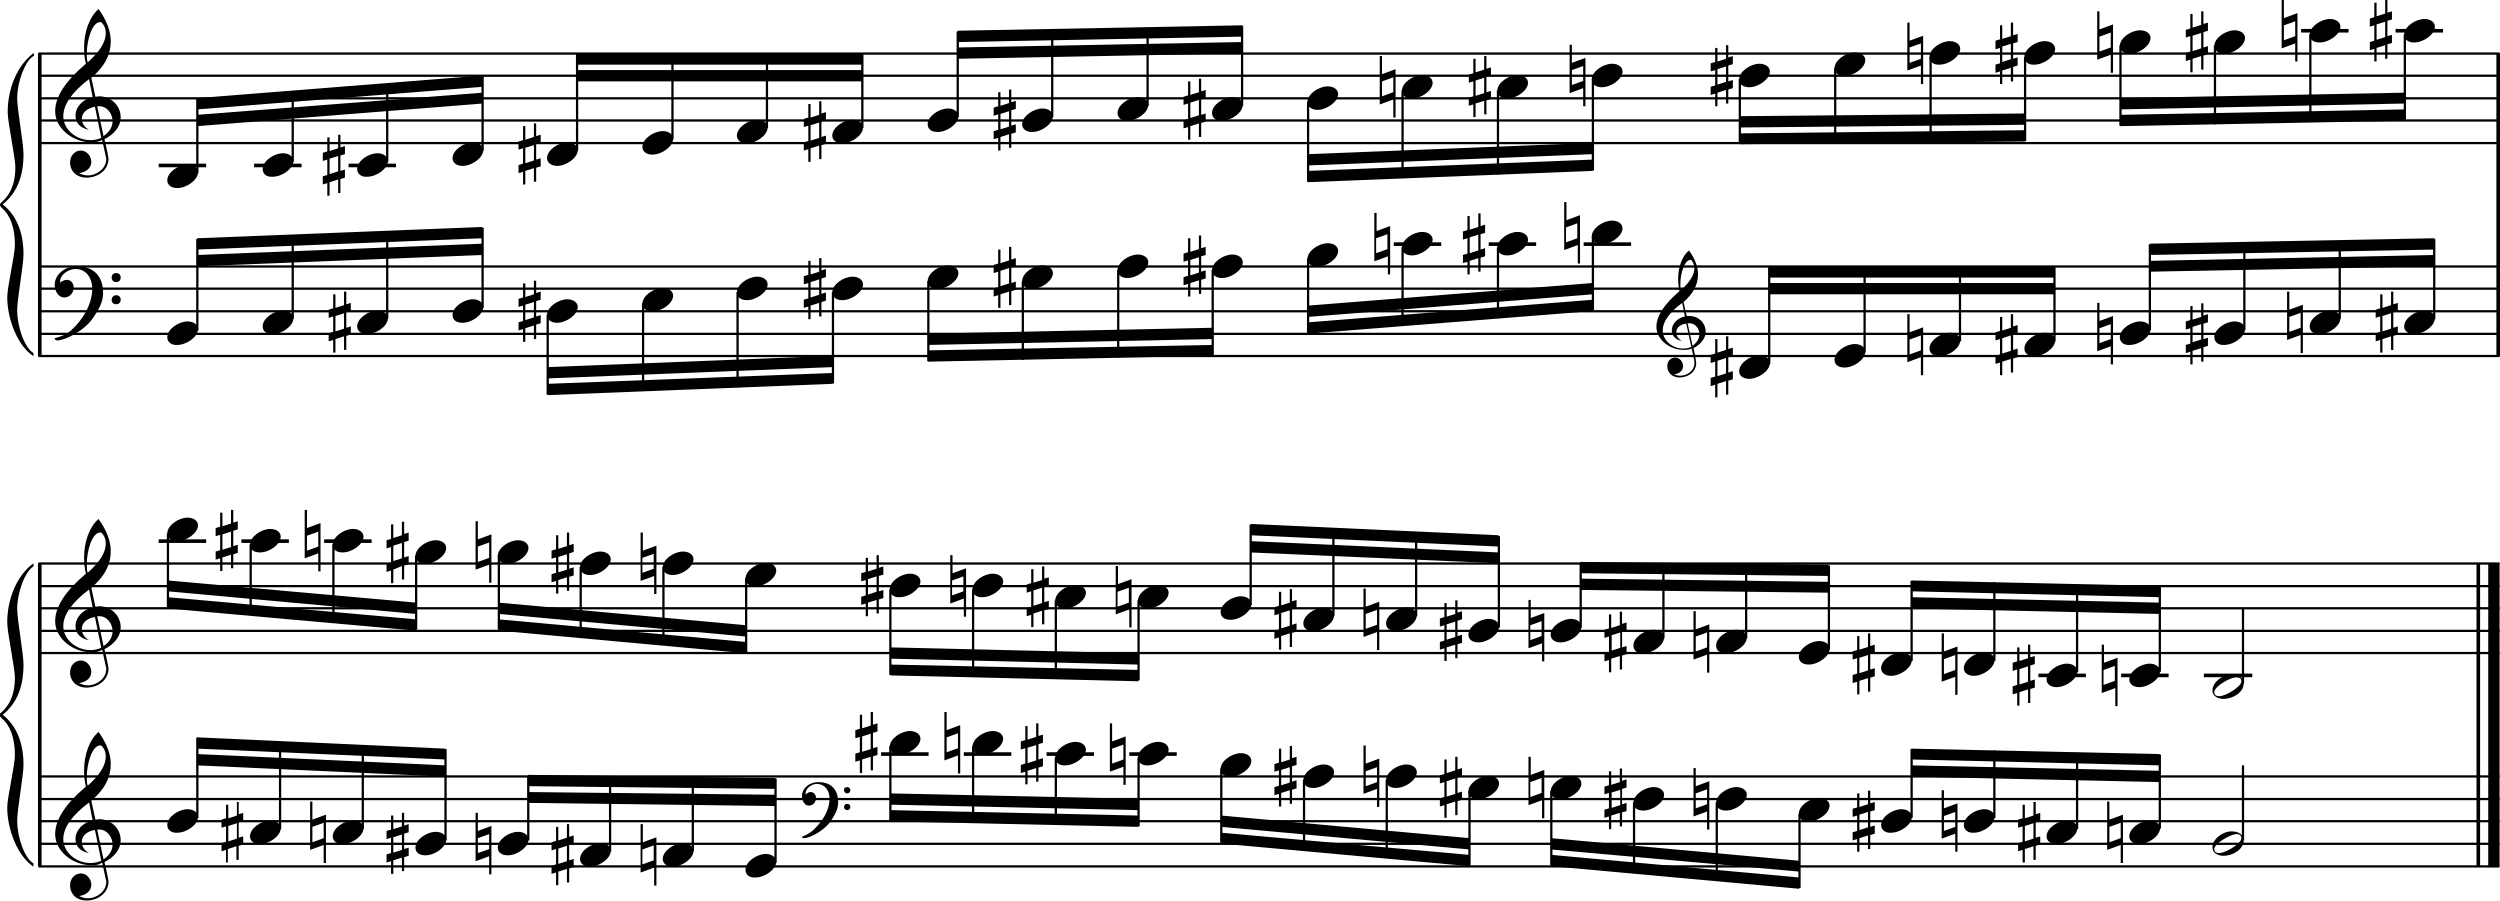 <?xml version="1.0" encoding="utf-8"?>

<!--
	ScaleBook
	Copyright (c) Leland Jansen 2015. All rights reserved.
-->

<!DOCTYPE svg PUBLIC "-//W3C//DTD SVG 1.1//EN" "http://www.w3.org/Graphics/SVG/1.1/DTD/svg11.dtd">
<svg version="1.1" id="Layer_1" xmlns="http://www.w3.org/2000/svg" xmlns:xlink="http://www.w3.org/1999/xlink" x="0px" y="0px"
	 viewBox="0 0 553 199.3" enable-background="new 0 0 553 199.3" xml:space="preserve">
<rect x="8.4" y="11.8" width="0.8" height="67"/>
<g>
	<path d="M7.4,12.4c-1.9,1.1-3.6,5.8-3.6,9.4c0,2.3,1.4,9.9,1.4,12.3c0,5-1.5,8.6-4.6,11.1c3,2.4,4.6,6.1,4.6,11.1
		c0,2.3-1.4,9.9-1.4,12.3c0,3.8,1.7,8.4,3.6,9.5v0.7c-3.5-2.3-5.8-8.2-5.8-13.1c0-2.1,1.7-9.4,1.7-11.5c0-3.8-1-6.6-2.9-8.2
		C0.1,45.7,0,45.5,0,45.3c0-0.2,0.1-0.4,0.5-0.7c1.9-1.7,2.9-4.2,2.9-7.6c0-2.1-1.7-10-1.7-12.2c0-5.2,2.1-10.4,5.8-13.1V12.4z"/>
</g>
<rect x="8.4" y="124.6" width="0.8" height="67"/>
<g>
	<path d="M7.4,125.3c-1.9,1.1-3.6,5.8-3.6,9.4c0,2.3,1.4,9.9,1.4,12.3c0,5-1.5,8.6-4.6,11.1c3,2.4,4.6,6.1,4.6,11.1
		c0,2.3-1.4,9.9-1.4,12.3c0,3.8,1.7,8.4,3.6,9.5v0.7c-3.5-2.3-5.8-8.2-5.8-13.1c0-2.1,1.7-9.4,1.7-11.5c0-3.8-1-6.6-2.9-8.2
		c-0.3-0.3-0.5-0.5-0.5-0.7c0-0.2,0.1-0.4,0.5-0.7c1.9-1.7,2.9-4.2,2.9-7.6c0-2.1-1.7-10-1.7-12.2c0-5.2,2.1-10.4,5.8-13.1V125.3z"
		/>
</g>
<rect x="552.2" y="11.8" width="0.8" height="67"/>
<rect x="547.8" y="124.6" width="0.8" height="67"/>
<rect x="550.4" y="124.6" width="2.5" height="67"/>
<rect x="8.5" y="31.4" width="544.4" height="0.5"/>
<rect x="8.5" y="26.4" width="544.4" height="0.5"/>
<rect x="8.5" y="21.5" width="544.4" height="0.5"/>
<rect x="8.5" y="16.5" width="544.4" height="0.5"/>
<rect x="8.5" y="11.6" width="544.4" height="0.5"/>
<g>
	<path d="M20.3,31.5c-4.2,0-8.1-3.1-8.1-6.9c0-3.2,2.3-6.7,6.8-10.5c-0.3-1.2-0.4-2.4-0.4-3.6c0-3.5,1.2-6.8,3.2-8.5
		c1.8,2.5,2.7,4.9,2.7,7.1c0,2.9-1.3,5.6-4.3,8.1l0.9,4.2c0.5,0,0.8-0.1,0.8-0.1c2.6,0,4.8,2,4.8,4.7c0,1.9-1.4,3.7-3.6,4.8
		c0-0.1,0.9,3.8,0.9,4.3c0,2.5-2.3,4.2-4.9,4.2c-2,0-3.6-1.3-3.6-3.4c0-1.4,1-2.6,2.4-2.6c1.3,0,2.3,1.3,2.3,2.5
		c0,1.4-1.2,2.3-2.7,2.5c0.6,0.3,1.2,0.5,1.9,0.5c2.1,0,4.1-1.6,4.1-3.6c0-0.2,0-0.4-0.1-0.6L22.6,31C21.9,31.3,21.2,31.5,20.3,31.5
		z M18.1,26.2c0,1,0.5,1.9,1.6,2.5c-1.8-0.3-3-1.4-3-3.1c0-2,1.7-3.7,3.8-4.1l-0.8-4C16,20.3,14,23.1,14,25.7c0,2.9,2.8,5.3,6,5.3
		c0.9,0,1.7-0.2,2.4-0.5L21,23.6C19.4,23.9,18.1,24.9,18.1,26.2z M22.1,4.9c-1.6,0-2.9,3.7-2.9,7c0,0.7,0,1.3,0.2,1.9
		c2.7-2.4,4-4.5,4-6.5c0-0.9-0.3-1.7-1-2.4C22.4,4.9,22.3,4.9,22.1,4.9z M24.9,26.8c0-1.6-1.2-3.3-2.9-3.3c-0.1,0-0.2,0-0.5,0
		l1.4,6.6C24.2,29.2,24.9,28.1,24.9,26.8z"/>
</g>
<polygon fill-rule="evenodd" clip-rule="evenodd" points="43.6,27.9 106.7,22.9 106.7,20.5 43.6,25.4 "/>
<polygon fill-rule="evenodd" clip-rule="evenodd" points="43.6,24.2 106.7,19.2 106.7,16.7 43.6,21.7 "/>
<rect x="127.7" y="15.5" fill-rule="evenodd" clip-rule="evenodd" width="63.1" height="2.5"/>
<rect x="127.7" y="11.8" fill-rule="evenodd" clip-rule="evenodd" width="63.1" height="2.5"/>
<polygon fill-rule="evenodd" clip-rule="evenodd" points="211.8,13 274.8,11.8 274.8,9.3 211.8,10.5 "/>
<polygon fill-rule="evenodd" clip-rule="evenodd" points="211.8,9.3 274.8,8.1 274.8,5.6 211.8,6.8 "/>
<polygon fill-rule="evenodd" clip-rule="evenodd" points="289.3,36.6 352.3,34.1 352.3,31.6 289.3,34.1 "/>
<polygon fill-rule="evenodd" clip-rule="evenodd" points="289.3,40.3 352.3,37.8 352.3,35.3 289.3,37.8 "/>
<polygon fill-rule="evenodd" clip-rule="evenodd" points="384.8,28.2 447.9,27.6 447.9,25.1 384.8,25.7 "/>
<polygon fill-rule="evenodd" clip-rule="evenodd" points="384.8,31.9 447.9,31.3 447.9,28.8 384.8,29.5 "/>
<polygon fill-rule="evenodd" clip-rule="evenodd" points="469,24.2 531.9,22.9 531.9,20.5 469,21.7 "/>
<polygon fill-rule="evenodd" clip-rule="evenodd" points="469,27.9 531.9,26.7 531.9,24.2 469,25.4 "/>
<rect x="8.5" y="78.5" width="544.4" height="0.5"/>
<rect x="8.5" y="73.6" width="544.4" height="0.5"/>
<rect x="8.5" y="68.6" width="544.4" height="0.5"/>
<rect x="8.5" y="63.6" width="544.4" height="0.5"/>
<rect x="8.5" y="58.7" width="544.4" height="0.5"/>
<g>
	<path d="M15.7,73.1c2.9-2.6,4.7-6.1,4.7-9.2c0-2.5-1.4-4.4-3.7-4.4c-1.6,0-3.4,1.3-3.4,2.7c0,0.2,0,0.3,0.1,0.3
		c-0.1,0,0.6-0.6,1.4-0.6c0.9,0,1.5,0.8,1.5,1.7c0,1.2-0.9,2.2-2.1,2.2c-1.2,0-2.1-1.3-2.1-2.8c0-2.3,2.3-4.1,4.8-4.1
		c4.7,0,5.9,3.2,5.9,5.8c0,1.6-0.4,2.9-2,5.3c-1.9,3.1-6.4,5.3-8.1,5.3c-0.4,0-0.6-0.2-0.6-0.5C13.8,74.4,14.9,73.8,15.7,73.1z
		 M25.7,60.4c0.6,0,1,0.4,1,1c0,0.6-0.4,1-1,1s-1-0.4-1-1C24.7,60.8,25.1,60.4,25.7,60.4z M25.7,65.3c0.6,0,1,0.4,1,1
		c0,0.6-0.4,1-1,1s-1-0.4-1-1C24.7,65.8,25.1,65.3,25.7,65.3z"/>
</g>
<polygon fill-rule="evenodd" clip-rule="evenodd" points="43.6,58.9 106.7,56.4 106.7,53.9 43.6,56.4 "/>
<polygon fill-rule="evenodd" clip-rule="evenodd" points="43.6,55.2 106.7,52.7 106.7,50.2 43.6,52.7 "/>
<polygon fill-rule="evenodd" clip-rule="evenodd" points="121.2,83.7 184.2,81.2 184.2,78.7 121.2,81.2 "/>
<polygon fill-rule="evenodd" clip-rule="evenodd" points="121.2,87.4 184.2,84.9 184.2,82.5 121.2,84.9 "/>
<polygon fill-rule="evenodd" clip-rule="evenodd" points="205.3,76.3 268.3,75 268.3,72.5 205.3,73.8 "/>
<polygon fill-rule="evenodd" clip-rule="evenodd" points="205.3,80 268.3,78.7 268.3,76.3 205.3,77.5 "/>
<g>
	<path d="M372.5,77.4c-3.2,0-6.1-2.3-6.1-5.1c0-2.4,1.7-5,5.1-7.9c-0.2-0.9-0.3-1.8-0.3-2.7c0-2.6,0.9-5.1,2.4-6.3
		c1.4,1.9,2,3.7,2,5.3c0,2.2-1,4.2-3.2,6.1l0.7,3.1c0.4,0,0.6,0,0.6,0c2,0,3.6,1.5,3.6,3.5c0,1.4-1.1,2.8-2.7,3.6
		c0-0.1,0.6,2.8,0.6,3.3c0,1.9-1.7,3.2-3.7,3.2c-1.5,0-2.7-1-2.7-2.5c0-1.1,0.7-1.9,1.8-1.9c1,0,1.7,1,1.7,1.9c0,1-0.9,1.7-2,1.8
		c0.4,0.2,0.9,0.3,1.4,0.3c1.6,0,3.1-1.2,3.1-2.7c0-0.1,0-0.3,0-0.5l-0.6-2.8C373.7,77.3,373.2,77.4,372.5,77.4z M370.8,73.5
		c0,0.8,0.4,1.4,1.2,1.9c-1.3-0.2-2.2-1.1-2.2-2.3c0-1.5,1.3-2.8,2.9-3.1l-0.6-3c-2.8,2.1-4.3,4.1-4.3,6.1c0,2.2,2.1,4,4.5,4
		c0.7,0,1.3-0.1,1.8-0.4l-1.1-5.1C371.8,71.7,370.8,72.4,370.8,73.5z M373.9,57.5c-1.2,0-2.2,2.8-2.2,5.3c0,0.5,0,1,0.1,1.4
		c2-1.8,3-3.4,3-4.9c0-0.7-0.3-1.3-0.7-1.8C374.1,57.5,374,57.5,373.9,57.5z M375.9,73.9c0-1.2-0.9-2.4-2.2-2.4c0,0-0.2,0-0.4,0
		l1.1,5C375.4,75.7,375.9,74.9,375.9,73.9z"/>
</g>
<polygon fill-rule="evenodd" clip-rule="evenodd" points="289.3,70.1 352.3,65.1 352.3,62.6 289.3,67.6 "/>
<polygon fill-rule="evenodd" clip-rule="evenodd" points="289.3,73.8 352.3,68.8 352.3,66.3 289.3,71.3 "/>
<rect x="391.3" y="62.6" fill-rule="evenodd" clip-rule="evenodd" width="63.1" height="2.5"/>
<rect x="391.3" y="58.9" fill-rule="evenodd" clip-rule="evenodd" width="63.1" height="2.5"/>
<polygon fill-rule="evenodd" clip-rule="evenodd" points="475.5,60.1 538.5,58.9 538.5,56.4 475.5,57.7 "/>
<polygon fill-rule="evenodd" clip-rule="evenodd" points="475.5,56.4 538.5,55.2 538.5,52.7 475.5,53.9 "/>
<rect x="8.5" y="144.2" width="544.4" height="0.5"/>
<rect x="8.5" y="139.3" width="544.4" height="0.5"/>
<rect x="8.5" y="134.3" width="544.4" height="0.5"/>
<rect x="8.5" y="129.4" width="544.4" height="0.5"/>
<rect x="8.5" y="124.4" width="544.4" height="0.5"/>
<g>
	<path d="M20.3,144.3c-4.2,0-8.1-3.1-8.1-6.9c0-3.2,2.3-6.7,6.8-10.5c-0.3-1.2-0.4-2.4-0.4-3.6c0-3.5,1.2-6.8,3.2-8.5
		c1.8,2.5,2.7,4.9,2.7,7.1c0,2.9-1.3,5.6-4.3,8.1l0.9,4.2c0.5,0,0.8-0.1,0.8-0.1c2.6,0,4.8,2,4.8,4.7c0,1.9-1.4,3.7-3.6,4.8
		c0-0.1,0.9,3.8,0.9,4.3c0,2.5-2.3,4.2-4.9,4.2c-2,0-3.6-1.3-3.6-3.4c0-1.4,1-2.6,2.4-2.6c1.3,0,2.3,1.3,2.3,2.5
		c0,1.4-1.2,2.3-2.7,2.5c0.6,0.3,1.2,0.5,1.9,0.5c2.1,0,4.1-1.6,4.1-3.6c0-0.2,0-0.4-0.1-0.6l-0.8-3.7
		C21.9,144.2,21.2,144.3,20.3,144.3z M18.1,139.1c0,1,0.5,1.9,1.6,2.5c-1.8-0.3-3-1.4-3-3.1c0-2,1.7-3.7,3.8-4.1l-0.8-4
		c-3.7,2.8-5.7,5.5-5.7,8.1c0,2.9,2.8,5.3,6,5.3c0.9,0,1.7-0.2,2.4-0.5l-1.4-6.8C19.4,136.7,18.1,137.7,18.1,139.1z M22.1,117.8
		c-1.6,0-2.9,3.7-2.9,7c0,0.7,0,1.3,0.2,1.9c2.7-2.4,4-4.5,4-6.5c0-0.9-0.3-1.7-1-2.4C22.4,117.8,22.3,117.8,22.1,117.8z
		 M24.9,139.6c0-1.6-1.2-3.3-2.9-3.3c-0.1,0-0.2,0-0.5,0l1.4,6.6C24.2,142.1,24.9,140.9,24.9,139.6z"/>
</g>
<polygon fill-rule="evenodd" clip-rule="evenodd" points="37.1,130.8 92,135.8 92,133.3 37.1,128.4 "/>
<polygon fill-rule="evenodd" clip-rule="evenodd" points="37.1,134.6 92,139.5 92,137 37.1,132.1 "/>
<polygon fill-rule="evenodd" clip-rule="evenodd" points="110.3,135.8 165,140.8 165,138.3 110.3,133.3 "/>
<polygon fill-rule="evenodd" clip-rule="evenodd" points="110.3,139.5 165,144.5 165,142 110.3,137 "/>
<polygon fill-rule="evenodd" clip-rule="evenodd" points="197,145.7 251.8,147 251.8,144.5 197,143.2 "/>
<polygon fill-rule="evenodd" clip-rule="evenodd" points="197,149.4 251.8,150.7 251.8,148.2 197,147 "/>
<polygon fill-rule="evenodd" clip-rule="evenodd" points="276.6,122.2 331.5,124.6 331.5,122.2 276.6,119.7 "/>
<polygon fill-rule="evenodd" clip-rule="evenodd" points="276.6,118.4 331.5,120.9 331.5,118.4 276.6,115.9 "/>
<polygon fill-rule="evenodd" clip-rule="evenodd" points="349.6,130.5 404.5,131.1 404.5,128.7 349.6,128 "/>
<polygon fill-rule="evenodd" clip-rule="evenodd" points="349.6,126.8 404.5,127.4 404.5,124.9 349.6,124.3 "/>
<polygon fill-rule="evenodd" clip-rule="evenodd" points="422.8,134.6 477.7,135.8 477.7,133.3 422.8,132.1 "/>
<polygon fill-rule="evenodd" clip-rule="evenodd" points="422.8,130.8 477.7,132.1 477.7,129.6 422.8,128.4 "/>
<rect x="8.5" y="191.4" width="544.4" height="0.5"/>
<rect x="8.5" y="186.4" width="544.4" height="0.5"/>
<rect x="8.5" y="181.4" width="544.4" height="0.5"/>
<rect x="8.5" y="176.5" width="544.4" height="0.5"/>
<rect x="8.5" y="171.5" width="544.4" height="0.5"/>
<g>
	<path d="M20.3,191.4c-4.2,0-8.1-3.1-8.1-6.9c0-3.2,2.3-6.7,6.8-10.5c-0.3-1.2-0.4-2.4-0.4-3.6c0-3.5,1.2-6.8,3.2-8.5
		c1.8,2.5,2.7,4.9,2.7,7.1c0,2.9-1.3,5.6-4.3,8.1l0.9,4.2c0.5,0,0.8-0.1,0.8-0.1c2.6,0,4.8,2,4.8,4.7c0,1.9-1.4,3.7-3.6,4.8
		c0-0.1,0.9,3.8,0.9,4.3c0,2.5-2.3,4.2-4.9,4.2c-2,0-3.6-1.3-3.6-3.4c0-1.4,1-2.6,2.4-2.6c1.3,0,2.3,1.3,2.3,2.5
		c0,1.4-1.2,2.3-2.7,2.5c0.6,0.3,1.2,0.5,1.9,0.5c2.1,0,4.1-1.6,4.1-3.6c0-0.2,0-0.4-0.1-0.6l-0.8-3.7
		C21.9,191.3,21.2,191.4,20.3,191.4z M18.1,186.2c0,1,0.5,1.9,1.6,2.5c-1.8-0.3-3-1.4-3-3.1c0-2,1.7-3.7,3.8-4.1l-0.8-4
		c-3.7,2.8-5.7,5.5-5.7,8.1c0,2.9,2.8,5.3,6,5.3c0.9,0,1.7-0.2,2.4-0.5l-1.4-6.8C19.4,183.8,18.1,184.8,18.1,186.2z M22.1,164.9
		c-1.6,0-2.9,3.7-2.9,7c0,0.7,0,1.3,0.2,1.9c2.7-2.4,4-4.5,4-6.5c0-0.9-0.3-1.7-1-2.4C22.4,164.9,22.3,164.9,22.1,164.9z
		 M24.9,186.8c0-1.6-1.2-3.3-2.9-3.3c-0.1,0-0.2,0-0.5,0l1.4,6.6C24.2,189.2,24.9,188.1,24.9,186.8z"/>
</g>
<polygon fill-rule="evenodd" clip-rule="evenodd" points="43.6,169.3 98.5,171.8 98.5,169.3 43.6,166.8 "/>
<polygon fill-rule="evenodd" clip-rule="evenodd" points="43.6,165.6 98.5,168 98.5,165.6 43.6,163.1 "/>
<g>
	<path d="M179.9,183.6c2.2-2,3.6-4.6,3.6-6.9c0-1.9-1.1-3.3-2.8-3.3c-1.2,0-2.5,1-2.5,2.1c0,0.2,0,0.2,0.1,0.2c0,0,0.4-0.5,1-0.5
		c0.7,0,1.2,0.6,1.2,1.3c0,0.9-0.6,1.7-1.6,1.7c-0.9,0-1.5-1-1.5-2.1c0-1.8,1.7-3.1,3.6-3.1c3.5,0,4.4,2.4,4.4,4.4
		c0,1.2-0.3,2.2-1.5,4c-1.4,2.3-4.8,4-6,4c-0.3,0-0.5-0.1-0.5-0.3C178.5,184.6,179.3,184.2,179.9,183.6z M187.4,174.1
		c0.4,0,0.7,0.3,0.7,0.7c0,0.4-0.3,0.7-0.7,0.7s-0.7-0.3-0.7-0.7C186.6,174.4,187,174.1,187.4,174.1z M187.4,177.8
		c0.4,0,0.7,0.3,0.7,0.7s-0.3,0.7-0.7,0.7s-0.7-0.3-0.7-0.7S187,177.8,187.4,177.8z"/>
</g>
<polygon fill-rule="evenodd" clip-rule="evenodd" points="116.8,177.6 171.5,178.3 171.5,175.8 116.8,175.2 "/>
<polygon fill-rule="evenodd" clip-rule="evenodd" points="116.8,173.9 171.5,174.5 171.5,172.1 116.8,171.4 "/>
<polygon fill-rule="evenodd" clip-rule="evenodd" points="197,178 251.8,179.2 251.8,176.7 197,175.5 "/>
<polygon fill-rule="evenodd" clip-rule="evenodd" points="197,181.7 251.8,182.9 251.8,180.4 197,179.2 "/>
<polygon fill-rule="evenodd" clip-rule="evenodd" points="270.1,182.9 325,187.9 325,185.4 270.1,180.4 "/>
<polygon fill-rule="evenodd" clip-rule="evenodd" points="270.1,186.6 325,191.6 325,189.1 270.1,184.2 "/>
<polygon fill-rule="evenodd" clip-rule="evenodd" points="343.1,187.9 398,192.8 398,190.4 343.1,185.4 "/>
<polygon fill-rule="evenodd" clip-rule="evenodd" points="343.1,191.6 398,196.6 398,194.1 343.1,189.1 "/>
<polygon fill-rule="evenodd" clip-rule="evenodd" points="422.8,171.8 477.7,173 477.7,170.5 422.8,169.3 "/>
<polygon fill-rule="evenodd" clip-rule="evenodd" points="422.8,168 477.7,169.3 477.7,166.8 422.8,165.6 "/>
<rect x="35.1" y="36.2" width="10.5" height="0.8"/>
<rect x="43.4" y="21.9" width="0.5" height="16.4"/>
<g>
	<path d="M37,39.9c0-1.8,2.5-3.5,4.5-3.5c1.3,0,2.3,0.7,2.3,1.7c0,1.7-2.5,3.5-4.6,3.5C38,41.6,37,41,37,39.9z"/>
</g>
<rect x="56.2" y="36.2" width="10.5" height="0.8"/>
<rect x="64.5" y="20.3" width="0.5" height="15.5"/>
<g>
	<path d="M58.1,37.4c0-1.8,2.5-3.5,4.5-3.5c1.3,0,2.3,0.7,2.3,1.7c0,1.7-2.5,3.5-4.6,3.5C59,39.2,58.1,38.5,58.1,37.4z"/>
</g>
<rect x="77.1" y="36.2" width="10.5" height="0.8"/>
<rect x="85.4" y="18.6" width="0.5" height="17.2"/>
<g>
	<path d="M79,37.4c0-1.8,2.5-3.5,4.5-3.5c1.3,0,2.3,0.7,2.3,1.7c0,1.7-2.5,3.5-4.6,3.5C80,39.2,79,38.5,79,37.4z"/>
</g>
<g>
	<path d="M75.3,29.8v2.8l1-0.3v1.8l-1,0.3v3.4l1-0.3v1.8l-1,0.3v3.1h-0.5v-3l-1.9,0.6v3h-0.5v-2.8l-1,0.3v-1.8l1-0.3v-3.4l-1,0.3
		v-1.8l1-0.3v-3.1h0.5v3l1.9-0.6v-3H75.3z M74.8,34.5l-1.9,0.6v3.4l1.9-0.6V34.5z"/>
</g>
<rect x="106.5" y="16.9" width="0.5" height="16.4"/>
<g>
	<path d="M100.1,35c0-1.8,2.5-3.5,4.5-3.5c1.3,0,2.3,0.7,2.3,1.7c0,1.7-2.5,3.5-4.6,3.5C101,36.7,100.1,36,100.1,35z"/>
</g>
<rect x="127.4" y="11.9" width="0.5" height="21.4"/>
<g>
	<path d="M121,35c0-1.8,2.5-3.5,4.5-3.5c1.3,0,2.3,0.7,2.3,1.7c0,1.7-2.5,3.5-4.6,3.5C122,36.7,121,36,121,35z"/>
</g>
<g>
	<path d="M118.6,27.3v2.8l1-0.3v1.8l-1,0.3v3.4l1-0.3v1.8l-1,0.3v3.1h-0.5v-3l-1.9,0.6v3h-0.5v-2.8l-1,0.3v-1.8l1-0.3v-3.4l-1,0.3
		v-1.8l1-0.3v-3.1h0.5v3l1.9-0.6v-3H118.6z M118.1,32.1l-1.9,0.6v3.4l1.9-0.6V32.1z"/>
</g>
<rect x="148.5" y="11.9" width="0.5" height="18.9"/>
<g>
	<path d="M142.1,32.5c0-1.8,2.5-3.5,4.5-3.5c1.3,0,2.3,0.7,2.3,1.7c0,1.7-2.5,3.5-4.6,3.5C143.1,34.2,142.1,33.6,142.1,32.5z"/>
</g>
<rect x="169.4" y="11.9" width="0.5" height="16.4"/>
<g>
	<path d="M163,30c0-1.8,2.5-3.5,4.5-3.5c1.3,0,2.3,0.7,2.3,1.7c0,1.7-2.5,3.5-4.6,3.5C164,31.7,163,31.1,163,30z"/>
</g>
<rect x="190.5" y="11.9" width="0.5" height="16.4"/>
<g>
	<path d="M184.1,30c0-1.8,2.5-3.5,4.5-3.5c1.3,0,2.3,0.7,2.3,1.7c0,1.7-2.5,3.5-4.6,3.5C185.1,31.7,184.1,31.1,184.1,30z"/>
</g>
<g>
	<path d="M181.7,22.3v2.8l1-0.3v1.8l-1,0.3v3.4l1-0.3v1.8l-1,0.3v3.1h-0.5v-3l-1.9,0.6v3h-0.5v-2.8l-1,0.3v-1.8l1-0.3v-3.4l-1,0.3
		v-1.8l1-0.3V23h0.5v3l1.9-0.6v-3H181.7z M181.2,27.1l-1.9,0.6v3.4l1.9-0.6V27.1z"/>
</g>
<rect x="211.6" y="7" width="0.5" height="18.9"/>
<g>
	<path d="M205.2,27.5c0-1.8,2.5-3.5,4.5-3.5c1.3,0,2.3,0.7,2.3,1.7c0,1.7-2.5,3.5-4.6,3.5C206.1,29.2,205.2,28.6,205.2,27.5z"/>
</g>
<rect x="232.5" y="6.7" width="0.5" height="19.2"/>
<g>
	<path d="M226.1,27.5c0-1.8,2.5-3.5,4.5-3.5c1.3,0,2.3,0.7,2.3,1.7c0,1.7-2.5,3.5-4.6,3.5C227.1,29.2,226.1,28.6,226.1,27.5z"/>
</g>
<g>
	<path d="M223.7,19.8v2.8l1-0.3v1.8l-1,0.3v3.4l1-0.3v1.8l-1,0.3v3.1h-0.5v-3l-1.9,0.6v3h-0.5v-2.8l-1,0.3v-1.8l1-0.3v-3.4l-1,0.3
		v-1.8l1-0.3v-3.1h0.5v3l1.9-0.6v-3H223.7z M223.2,24.6l-1.9,0.6v3.4l1.9-0.6V24.6z"/>
</g>
<rect x="253.6" y="6.2" width="0.5" height="17.2"/>
<g>
	<path d="M247.2,25c0-1.8,2.5-3.5,4.5-3.5c1.3,0,2.3,0.7,2.3,1.7c0,1.7-2.5,3.5-4.6,3.5C248.2,26.8,247.2,26.1,247.2,25z"/>
</g>
<rect x="274.5" y="5.7" width="0.5" height="17.7"/>
<g>
	<path d="M268.1,25c0-1.8,2.5-3.5,4.5-3.5c1.3,0,2.3,0.7,2.3,1.7c0,1.7-2.5,3.5-4.6,3.5C269.1,26.8,268.1,26.1,268.1,25z"/>
</g>
<g>
	<path d="M265.7,17.4v2.8l1-0.3v1.8l-1,0.3v3.4l1-0.3v1.8l-1,0.3v3.1h-0.5v-3l-1.9,0.6v3h-0.5v-2.8l-1,0.3v-1.8l1-0.3v-3.4l-1,0.3
		v-1.8l1-0.3V18h0.5v3l1.9-0.6v-3H265.7z M265.2,22.1l-1.9,0.6v3.4l1.9-0.6V22.1z"/>
</g>
<rect x="289.1" y="22.5" width="0.5" height="17.7"/>
<g>
	<path d="M289.2,22.6c0-1.8,2.5-3.5,4.5-3.5c1.3,0,2.3,0.7,2.3,1.7c0,1.7-2.5,3.5-4.6,3.5C290.2,24.3,289.2,23.6,289.2,22.6z"/>
</g>
<rect x="310" y="20" width="0.5" height="19.4"/>
<g>
	<path d="M310.1,20.1c0-1.8,2.5-3.5,4.5-3.5c1.3,0,2.3,0.7,2.3,1.7c0,1.7-2.5,3.5-4.6,3.5C311.1,21.8,310.1,21.2,310.1,20.1z"/>
</g>
<g>
	<path d="M308.2,26v-4l-3,1.1V12.4h0.5v4l3-1.1V26H308.2z M305.7,21.3l2.5-0.9v-3.3l-2.5,0.9V21.3z"/>
</g>
<rect x="331.1" y="20" width="0.5" height="18.6"/>
<g>
	<path d="M331.2,20.1c0-1.8,2.5-3.5,4.5-3.5c1.3,0,2.3,0.7,2.3,1.7c0,1.7-2.5,3.5-4.6,3.5C332.2,21.8,331.2,21.2,331.2,20.1z"/>
</g>
<g>
	<path d="M328.8,12.4v2.8l1-0.3v1.8l-1,0.3v3.4l1-0.3v1.8l-1,0.3v3.1h-0.5v-3l-1.9,0.6v3h-0.5v-2.8l-1,0.3v-1.8l1-0.3V18l-1,0.3
		v-1.8l1-0.3V13h0.5v3l1.9-0.6v-3H328.8z M328.3,17.2l-1.9,0.6v3.4l1.9-0.6V17.2z"/>
</g>
<rect x="352.1" y="17.5" width="0.5" height="20.2"/>
<g>
	<path d="M352.1,17.6c0-1.8,2.5-3.5,4.5-3.5c1.3,0,2.3,0.7,2.3,1.7c0,1.7-2.5,3.5-4.6,3.5C353.1,19.3,352.1,18.7,352.1,17.6z"/>
</g>
<g>
	<path d="M350.2,23.5v-4l-3,1.1V9.9h0.5v4l3-1.1v10.7H350.2z M347.7,18.8l2.5-0.9v-3.3l-2.5,0.9V18.8z"/>
</g>
<rect x="384.6" y="17.5" width="0.5" height="14.3"/>
<g>
	<path d="M384.7,17.6c0-1.8,2.5-3.5,4.5-3.5c1.3,0,2.3,0.7,2.3,1.7c0,1.7-2.5,3.5-4.6,3.5C385.7,19.3,384.7,18.7,384.7,17.6z"/>
</g>
<g>
	<path d="M382.3,9.9v2.8l1-0.3v1.8l-1,0.3V18l1-0.3v1.8l-1,0.3v3.1h-0.5v-3l-1.9,0.6v3h-0.5v-2.8l-1,0.3v-1.8l1-0.3v-3.4l-1,0.3V14
		l1-0.3v-3.1h0.5v3l1.9-0.6v-3H382.3z M381.8,14.7l-1.9,0.6v3.4l1.9-0.6V14.7z"/>
</g>
<rect x="405.7" y="15" width="0.5" height="16.6"/>
<g>
	<path d="M405.8,15.1c0-1.8,2.5-3.5,4.5-3.5c1.3,0,2.3,0.7,2.3,1.7c0,1.7-2.5,3.5-4.6,3.5C406.7,16.8,405.8,16.2,405.8,15.1z"/>
</g>
<rect x="426.8" y="12.6" width="0.5" height="18.9"/>
<g>
	<path d="M426.8,12.6c0-1.8,2.5-3.5,4.5-3.5c1.3,0,2.3,0.7,2.3,1.7c0,1.7-2.5,3.5-4.6,3.5C427.8,14.4,426.8,13.7,426.8,12.6z"/>
</g>
<g>
	<path d="M424.9,18.5v-4l-3,1.1V5h0.5v4l3-1.1v10.7H424.9z M422.4,13.9l2.5-0.9V9.6l-2.5,0.9V13.9z"/>
</g>
<rect x="447.7" y="12.6" width="0.5" height="18.6"/>
<g>
	<path d="M447.8,12.6c0-1.8,2.5-3.5,4.5-3.5c1.3,0,2.3,0.7,2.3,1.7c0,1.7-2.5,3.5-4.6,3.5C448.7,14.4,447.8,13.7,447.8,12.6z"/>
</g>
<g>
	<path d="M445.3,5v2.8l1-0.3v1.8l-1,0.3V13l1-0.3v1.8l-1,0.3V18h-0.5v-3l-1.9,0.6v3h-0.5v-2.8l-1,0.3v-1.8l1-0.3v-3.4l-1,0.3V9
		l1-0.3V5.6h0.5v3l1.9-0.6V5H445.3z M444.8,9.7l-1.9,0.6v3.4l1.9-0.6V9.7z"/>
</g>
<rect x="468.8" y="10.1" width="0.5" height="17.7"/>
<g>
	<path d="M468.9,10.2c0-1.8,2.5-3.5,4.5-3.5c1.3,0,2.3,0.7,2.3,1.7c0,1.7-2.5,3.5-4.6,3.5C469.8,11.9,468.9,11.2,468.9,10.2z"/>
</g>
<g>
	<path d="M466.9,16.1v-4l-3,1.1V2.5h0.5v4l3-1.1v10.7H466.9z M464.4,11.4l2.5-0.9V7.2l-2.5,0.9V11.4z"/>
</g>
<rect x="489.7" y="10.1" width="0.5" height="17.4"/>
<g>
	<path d="M489.8,10.2c0-1.8,2.5-3.5,4.5-3.5c1.3,0,2.3,0.7,2.3,1.7c0,1.7-2.5,3.5-4.6,3.5C490.8,11.9,489.8,11.2,489.8,10.2z"/>
</g>
<g>
	<path d="M487.4,2.5v2.8l1-0.3v1.8l-1,0.3v3.4l1-0.3V12l-1,0.3v3.1h-0.5v-3l-1.9,0.6v3h-0.5v-2.8l-1,0.3v-1.8l1-0.3V8l-1,0.3V6.6
		l1-0.3V3.1h0.5v3l1.9-0.6v-3H487.4z M486.9,7.3L485,7.9v3.4l1.9-0.6V7.3z"/>
</g>
<rect x="509" y="6.4" width="10.5" height="0.8"/>
<rect x="510.8" y="7.6" width="0.5" height="19.4"/>
<g>
	<path d="M510.9,7.7c0-1.8,2.5-3.5,4.5-3.5c1.3,0,2.3,0.7,2.3,1.7c0,1.7-2.5,3.5-4.6,3.5C511.8,9.4,510.9,8.8,510.9,7.7z"/>
</g>
<g>
	<path d="M507.7,13.6v-4l-3,1.1V0h0.5v4l3-1.1v10.7H507.7z M505.2,8.9l2.5-0.9V4.7l-2.5,0.9V8.9z"/>
</g>
<rect x="529.9" y="6.4" width="10.5" height="0.8"/>
<rect x="531.7" y="7.6" width="0.5" height="18.9"/>
<g>
	<path d="M531.8,7.7c0-1.8,2.5-3.5,4.5-3.5c1.3,0,2.3,0.7,2.3,1.7c0,1.7-2.5,3.5-4.6,3.5C532.8,9.4,531.8,8.8,531.8,7.7z"/>
</g>
<g>
	<path d="M528.1,0v2.8l1-0.3v1.8l-1,0.3v3.4l1-0.3v1.8l-1,0.3V13h-0.5v-3l-1.9,0.6v3h-0.5v-2.8l-1,0.3V9.3l1-0.3V5.6l-1,0.3V4.1
		l1-0.3V0.6h0.5v3l1.9-0.6V0H528.1z M527.6,4.8l-1.9,0.6v3.4l1.9-0.6V4.8z"/>
</g>
<rect x="43.4" y="52.9" width="0.5" height="20.2"/>
<g>
	<path d="M37,74.6c0-1.8,2.5-3.5,4.5-3.5c1.3,0,2.3,0.7,2.3,1.7c0,1.7-2.5,3.5-4.6,3.5C38,76.4,37,75.7,37,74.6z"/>
</g>
<rect x="64.5" y="52.1" width="0.5" height="18.4"/>
<g>
	<path d="M58.1,72.2c0-1.8,2.5-3.5,4.5-3.5c1.3,0,2.3,0.7,2.3,1.7c0,1.7-2.5,3.5-4.6,3.5C59,73.9,58.1,73.3,58.1,72.2z"/>
</g>
<rect x="85.4" y="51.3" width="0.5" height="19.2"/>
<g>
	<path d="M79,72.2c0-1.8,2.5-3.5,4.5-3.5c1.3,0,2.3,0.7,2.3,1.7c0,1.7-2.5,3.5-4.6,3.5C80,73.9,79,73.3,79,72.2z"/>
</g>
<g>
	<path d="M76.6,64.5v2.8l1-0.3v1.8l-1,0.3v3.4l1-0.3V74l-1,0.3v3.1h-0.5v-3l-1.9,0.6v3h-0.5v-2.8l-1,0.3v-1.8l1-0.3V70l-1,0.3v-1.8
		l1-0.3v-3.1h0.5v3l1.9-0.6v-3H76.6z M76.1,69.3l-1.9,0.6v3.4l1.9-0.6V69.3z"/>
</g>
<rect x="106.5" y="50.4" width="0.5" height="17.7"/>
<g>
	<path d="M100.1,69.7c0-1.8,2.5-3.5,4.5-3.5c1.3,0,2.3,0.7,2.3,1.7c0,1.7-2.5,3.5-4.6,3.5C101,71.4,100.1,70.8,100.1,69.7z"/>
</g>
<rect x="120.9" y="69.6" width="0.5" height="17.7"/>
<g>
	<path d="M121,69.7c0-1.8,2.5-3.5,4.5-3.5c1.3,0,2.3,0.7,2.3,1.7c0,1.7-2.5,3.5-4.6,3.5C122,71.4,121,70.8,121,69.7z"/>
</g>
<g>
	<path d="M118.6,62v2.8l1-0.3v1.8l-1,0.3v3.4l1-0.3v1.8l-1,0.3V75h-0.5v-3l-1.9,0.6v3h-0.5v-2.8l-1,0.3v-1.8l1-0.3v-3.4l-1,0.3v-1.8
		l1-0.3v-3.1h0.5v3l1.9-0.6v-3H118.6z M118.1,66.8l-1.9,0.6v3.4l1.9-0.6V66.8z"/>
</g>
<rect x="142" y="67.1" width="0.5" height="19.4"/>
<g>
	<path d="M142.1,67.2c0-1.8,2.5-3.5,4.5-3.5c1.3,0,2.3,0.7,2.3,1.7c0,1.7-2.5,3.5-4.6,3.5C143.1,68.9,142.1,68.3,142.1,67.2z"/>
</g>
<rect x="162.9" y="64.6" width="0.5" height="21.1"/>
<g>
	<path d="M163,64.7c0-1.8,2.5-3.5,4.5-3.5c1.3,0,2.3,0.7,2.3,1.7c0,1.7-2.5,3.5-4.6,3.5C164,66.4,163,65.8,163,64.7z"/>
</g>
<rect x="184" y="64.6" width="0.5" height="20.2"/>
<g>
	<path d="M184.1,64.7c0-1.8,2.5-3.5,4.5-3.5c1.3,0,2.3,0.7,2.3,1.7c0,1.7-2.5,3.5-4.6,3.5C185.1,66.4,184.1,65.8,184.1,64.7z"/>
</g>
<g>
	<path d="M181.7,57v2.8l1-0.3v1.8l-1,0.3v3.4l1-0.3v1.8l-1,0.3V70h-0.5v-3l-1.9,0.6v3h-0.5v-2.8l-1,0.3v-1.8l1-0.3v-3.4l-1,0.3v-1.8
		l1-0.3v-3.1h0.5v3l1.9-0.6v-3H181.7z M181.2,61.8l-1.9,0.6v3.4l1.9-0.6V61.8z"/>
</g>
<rect x="205.1" y="62.2" width="0.5" height="17.7"/>
<g>
	<path d="M205.2,62.2c0-1.8,2.5-3.5,4.5-3.5c1.3,0,2.3,0.7,2.3,1.7c0,1.7-2.5,3.5-4.6,3.5C206.1,64,205.2,63.3,205.2,62.2z"/>
</g>
<rect x="226" y="62.2" width="0.5" height="17.4"/>
<g>
	<path d="M226.1,62.2c0-1.8,2.5-3.5,4.5-3.5c1.3,0,2.3,0.7,2.3,1.7c0,1.7-2.5,3.5-4.6,3.5C227.1,64,226.1,63.3,226.1,62.2z"/>
</g>
<g>
	<path d="M223.7,54.6v2.8l1-0.3v1.8l-1,0.3v3.4l1-0.3v1.8l-1,0.3v3.1h-0.5v-3l-1.9,0.6v3h-0.5v-2.8l-1,0.3v-1.8l1-0.3v-3.4l-1,0.3
		v-1.8l1-0.3v-3.1h0.5v3l1.9-0.6v-3H223.7z M223.2,59.3l-1.9,0.6v3.4l1.9-0.6V59.3z"/>
</g>
<rect x="247.1" y="59.7" width="0.5" height="19.4"/>
<g>
	<path d="M247.2,59.8c0-1.8,2.5-3.5,4.5-3.5c1.3,0,2.3,0.7,2.3,1.7c0,1.7-2.5,3.5-4.6,3.5C248.2,61.5,247.2,60.9,247.2,59.8z"/>
</g>
<rect x="268" y="59.7" width="0.5" height="18.9"/>
<g>
	<path d="M268.1,59.8c0-1.8,2.5-3.5,4.5-3.5c1.3,0,2.3,0.7,2.3,1.7c0,1.7-2.5,3.5-4.6,3.5C269.1,61.5,268.1,60.9,268.1,59.8z"/>
</g>
<g>
	<path d="M265.7,52.1v2.8l1-0.3v1.8l-1,0.3v3.4l1-0.3v1.8l-1,0.3v3.1h-0.5v-3l-1.9,0.6v3h-0.5v-2.8l-1,0.3v-1.8l1-0.3v-3.4l-1,0.3
		v-1.8l1-0.3v-3.1h0.5v3l1.9-0.6v-3H265.7z M265.2,56.9l-1.9,0.6v3.4l1.9-0.6V56.9z"/>
</g>
<rect x="289.1" y="57.2" width="0.5" height="16.4"/>
<g>
	<path d="M289.2,57.3c0-1.8,2.5-3.5,4.5-3.5c1.3,0,2.3,0.7,2.3,1.7c0,1.7-2.5,3.5-4.6,3.5C290.2,59,289.2,58.4,289.2,57.3z"/>
</g>
<rect x="308.3" y="53.6" width="10.5" height="0.8"/>
<rect x="310" y="54.7" width="0.5" height="17.4"/>
<g>
	<path d="M310.1,54.8c0-1.8,2.5-3.5,4.5-3.5c1.3,0,2.3,0.7,2.3,1.7c0,1.7-2.5,3.5-4.6,3.5C311.1,56.5,310.1,55.9,310.1,54.8z"/>
</g>
<g>
	<path d="M307,60.7v-4l-3,1.1V47.1h0.5v4l3-1.1v10.7H307z M304.4,56l2.5-0.9v-3.3l-2.5,0.9V56z"/>
</g>
<rect x="329.3" y="53.6" width="10.5" height="0.8"/>
<rect x="331.1" y="54.7" width="0.5" height="15.7"/>
<g>
	<path d="M331.2,54.8c0-1.8,2.5-3.5,4.5-3.5c1.3,0,2.3,0.7,2.3,1.7c0,1.7-2.5,3.5-4.6,3.5C332.2,56.5,331.2,55.9,331.2,54.8z"/>
</g>
<g>
	<path d="M327.5,47.1V50l1-0.3v1.8l-1,0.3v3.4l1-0.3v1.8l-1,0.3v3.1H327v-3l-1.9,0.6v3h-0.5v-2.8l-1,0.3v-1.8l1-0.3v-3.4l-1,0.3
		v-1.8l1-0.3v-3.1h0.5v3l1.9-0.6v-3H327.5z M327,51.9l-1.9,0.6V56l1.9-0.6V51.9z"/>
</g>
<rect x="350.3" y="53.6" width="10.5" height="0.8"/>
<rect x="352.1" y="52.2" width="0.5" height="16.4"/>
<g>
	<path d="M352.1,52.3c0-1.8,2.5-3.5,4.5-3.5c1.3,0,2.3,0.7,2.3,1.7c0,1.7-2.5,3.5-4.6,3.5C353.1,54,352.1,53.4,352.1,52.3z"/>
</g>
<g>
	<path d="M349,58.2v-4l-3,1.1V44.7h0.5v4l3-1.1v10.7H349z M346.4,53.6l2.5-0.9v-3.3l-2.5,0.9V53.6z"/>
</g>
<rect x="391.1" y="59.1" width="0.5" height="21.4"/>
<g>
	<path d="M384.7,82.1c0-1.8,2.5-3.5,4.5-3.5c1.3,0,2.3,0.7,2.3,1.7c0,1.7-2.5,3.5-4.6,3.5C385.7,83.8,384.7,83.2,384.7,82.1z"/>
</g>
<g>
	<path d="M382.3,74.4v2.8l1-0.3v1.8l-1,0.3v3.4l1-0.3v1.8l-1,0.3v3.1h-0.5v-3l-1.9,0.6v3h-0.5v-2.8l-1,0.3v-1.8l1-0.3V80l-1,0.3
		v-1.8l1-0.3V75h0.5v3l1.9-0.6v-3H382.3z M381.8,79.2l-1.9,0.6v3.4l1.9-0.6V79.2z"/>
</g>
<rect x="412.2" y="59.1" width="0.5" height="18.9"/>
<g>
	<path d="M405.8,79.6c0-1.8,2.5-3.5,4.5-3.5c1.3,0,2.3,0.7,2.3,1.7c0,1.7-2.5,3.5-4.6,3.5C406.7,81.3,405.8,80.7,405.8,79.6z"/>
</g>
<rect x="433.3" y="59.1" width="0.5" height="16.4"/>
<g>
	<path d="M426.8,77.1c0-1.8,2.5-3.5,4.5-3.5c1.3,0,2.3,0.7,2.3,1.7c0,1.7-2.5,3.5-4.6,3.5C427.8,78.8,426.8,78.2,426.8,77.1z"/>
</g>
<g>
	<path d="M424.9,83v-4l-3,1.1V69.5h0.5v4l3-1.1V83H424.9z M422.4,78.4l2.5-0.9v-3.3l-2.5,0.9V78.4z"/>
</g>
<rect x="454.2" y="59.1" width="0.5" height="16.4"/>
<g>
	<path d="M447.8,77.1c0-1.8,2.5-3.5,4.5-3.5c1.3,0,2.3,0.7,2.3,1.7c0,1.7-2.5,3.5-4.6,3.5C448.7,78.8,447.8,78.2,447.8,77.1z"/>
</g>
<g>
	<path d="M445.3,69.4v2.8l1-0.3v1.8l-1,0.3v3.4l1-0.3V79l-1,0.3v3.1h-0.5v-3l-1.9,0.6v3h-0.5v-2.8l-1,0.3v-1.8l1-0.3V75l-1,0.3v-1.8
		l1-0.3v-3.1h0.5v3l1.9-0.6v-3H445.3z M444.8,74.2l-1.9,0.6v3.4l1.9-0.6V74.2z"/>
</g>
<rect x="475.3" y="54.1" width="0.5" height="18.9"/>
<g>
	<path d="M468.9,74.6c0-1.8,2.5-3.5,4.5-3.5c1.3,0,2.3,0.7,2.3,1.7c0,1.7-2.5,3.5-4.6,3.5C469.8,76.4,468.9,75.7,468.9,74.6z"/>
</g>
<g>
	<path d="M466.9,80.6v-4l-3,1.1V67h0.5v4l3-1.1v10.7H466.9z M464.4,75.9l2.5-0.9v-3.3l-2.5,0.9V75.9z"/>
</g>
<rect x="496.2" y="53.8" width="0.5" height="19.2"/>
<g>
	<path d="M489.8,74.6c0-1.8,2.5-3.5,4.5-3.5c1.3,0,2.3,0.7,2.3,1.7c0,1.7-2.5,3.5-4.6,3.5C490.8,76.4,489.8,75.7,489.8,74.6z"/>
</g>
<g>
	<path d="M487.4,67v2.8l1-0.3v1.8l-1,0.3V75l1-0.3v1.8l-1,0.3V80h-0.5v-3l-1.9,0.6v3h-0.5v-2.8l-1,0.3v-1.8l1-0.3v-3.4l-1,0.3v-1.8
		l1-0.3v-3.1h0.5v3l1.9-0.6v-3H487.4z M486.9,71.7l-1.9,0.6v3.4l1.9-0.6V71.7z"/>
</g>
<rect x="517.3" y="53.3" width="0.5" height="17.2"/>
<g>
	<path d="M510.9,72.2c0-1.8,2.5-3.5,4.5-3.5c1.3,0,2.3,0.7,2.3,1.7c0,1.7-2.5,3.5-4.6,3.5C511.8,73.9,510.9,73.3,510.9,72.2z"/>
</g>
<g>
	<path d="M508.9,78.1v-4l-3,1.1V64.5h0.5v4l3-1.1v10.7H508.9z M506.4,73.4l2.5-0.9v-3.3l-2.5,0.9V73.4z"/>
</g>
<rect x="538.2" y="52.9" width="0.5" height="17.7"/>
<g>
	<path d="M531.8,72.2c0-1.8,2.5-3.5,4.5-3.5c1.3,0,2.3,0.7,2.3,1.7c0,1.7-2.5,3.5-4.6,3.5C532.8,73.9,531.8,73.3,531.8,72.2z"/>
</g>
<g>
	<path d="M529.4,64.5v2.8l1-0.3v1.8l-1,0.3v3.4l1-0.3V74l-1,0.3v3.1h-0.5v-3l-1.9,0.6v3h-0.5v-2.8l-1,0.3v-1.8l1-0.3V70l-1,0.3v-1.8
		l1-0.3v-3.1h0.5v3l1.9-0.6v-3H529.4z M528.9,69.3l-1.9,0.6v3.4l1.9-0.6V69.3z"/>
</g>
<rect x="35.1" y="119.3" width="10.5" height="0.8"/>
<rect x="36.9" y="118" width="0.5" height="16.4"/>
<g>
	<path d="M37,118c0-1.8,2.5-3.5,4.5-3.5c1.3,0,2.3,0.7,2.3,1.7c0,1.7-2.5,3.5-4.6,3.5C38,119.8,37,119.1,37,118z"/>
</g>
<rect x="53.4" y="119.3" width="10.5" height="0.8"/>
<rect x="55.2" y="120.4" width="0.5" height="15.5"/>
<g>
	<path d="M55.3,120.5c0-1.8,2.5-3.5,4.5-3.5c1.3,0,2.3,0.7,2.3,1.7c0,1.7-2.5,3.5-4.6,3.5C56.2,122.2,55.3,121.6,55.3,120.5z"/>
</g>
<g>
	<path d="M51.6,112.8v2.8l1-0.3v1.8l-1,0.3v3.4l1-0.3v1.8l-1,0.3v3.1h-0.5v-3l-1.9,0.6v3h-0.5v-2.8l-1,0.3v-1.8l1-0.3v-3.4l-1,0.3
		v-1.8l1-0.3v-3.1h0.5v3l1.9-0.6v-3H51.6z M51.1,117.6l-1.9,0.6v3.4l1.9-0.6V117.6z"/>
</g>
<rect x="71.7" y="119.3" width="10.5" height="0.8"/>
<rect x="73.5" y="120.4" width="0.5" height="17.2"/>
<g>
	<path d="M73.6,120.5c0-1.8,2.5-3.5,4.5-3.5c1.3,0,2.3,0.7,2.3,1.7c0,1.7-2.5,3.5-4.6,3.5C74.5,122.2,73.6,121.6,73.6,120.5z"/>
</g>
<g>
	<path d="M70.4,126.4v-4l-3,1.1v-10.7h0.5v4l3-1.1v10.7H70.4z M67.9,121.8l2.5-0.9v-3.3l-2.5,0.9V121.8z"/>
</g>
<rect x="91.8" y="122.9" width="0.5" height="16.4"/>
<g>
	<path d="M91.9,123c0-1.8,2.5-3.5,4.5-3.5c1.3,0,2.3,0.7,2.3,1.7c0,1.7-2.5,3.5-4.6,3.5C92.8,124.7,91.9,124.1,91.9,123z"/>
</g>
<g>
	<path d="M89.4,115.3v2.8l1-0.3v1.8l-1,0.3v3.4l1-0.3v1.8l-1,0.3v3.1h-0.5v-3L87,126v3h-0.5v-2.8l-1,0.3v-1.8l1-0.3v-3.4l-1,0.3
		v-1.8l1-0.3V116H87v3l1.9-0.6v-3H89.4z M88.9,120.1l-1.9,0.6v3.4l1.9-0.6V120.1z"/>
</g>
<rect x="110.1" y="122.9" width="0.5" height="16.4"/>
<g>
	<path d="M110.1,123c0-1.8,2.5-3.5,4.5-3.5c1.3,0,2.3,0.7,2.3,1.7c0,1.7-2.5,3.5-4.6,3.5C111.1,124.7,110.1,124.1,110.1,123z"/>
</g>
<g>
	<path d="M108.2,128.9v-4l-3,1.1v-10.7h0.5v4l3-1.1v10.7H108.2z M105.7,124.3l2.5-0.9V120l-2.5,0.9V124.3z"/>
</g>
<rect x="128.2" y="125.4" width="0.5" height="15.5"/>
<g>
	<path d="M128.3,125.5c0-1.8,2.5-3.5,4.5-3.5c1.3,0,2.3,0.7,2.3,1.7c0,1.7-2.5,3.5-4.6,3.5C129.3,127.2,128.3,126.6,128.3,125.5z"/>
</g>
<g>
	<path d="M125.9,117.8v2.8l1-0.3v1.8l-1,0.3v3.4l1-0.3v1.8l-1,0.3v3.1h-0.5v-3l-1.9,0.6v3H123v-2.8l-1,0.3v-1.8l1-0.3v-3.4l-1,0.3
		v-1.8l1-0.3v-3.1h0.5v3l1.9-0.6v-3H125.9z M125.4,122.6l-1.9,0.6v3.4l1.9-0.6V122.6z"/>
</g>
<rect x="146.5" y="125.4" width="0.5" height="17.2"/>
<g>
	<path d="M146.6,125.5c0-1.8,2.5-3.5,4.5-3.5c1.3,0,2.3,0.7,2.3,1.7c0,1.7-2.5,3.5-4.6,3.5C147.6,127.2,146.6,126.6,146.6,125.5z"/>
</g>
<g>
	<path d="M144.7,131.4v-4l-3,1.1v-10.7h0.5v4l3-1.1v10.7H144.7z M142.1,126.7l2.5-0.9v-3.3l-2.5,0.9V126.7z"/>
</g>
<rect x="164.8" y="127.9" width="0.5" height="16.4"/>
<g>
	<path d="M164.9,128c0-1.8,2.5-3.5,4.5-3.5c1.3,0,2.3,0.7,2.3,1.7c0,1.7-2.5,3.5-4.6,3.5C165.8,129.7,164.9,129.1,164.9,128z"/>
</g>
<rect x="196.7" y="130.4" width="0.5" height="18.9"/>
<g>
	<path d="M196.8,130.4c0-1.8,2.5-3.5,4.5-3.5c1.3,0,2.3,0.7,2.3,1.7c0,1.7-2.5,3.5-4.6,3.5C197.8,132.2,196.8,131.5,196.8,130.4z"/>
</g>
<g>
	<path d="M194.4,122.8v2.8l1-0.3v1.8l-1,0.3v3.4l1-0.3v1.8l-1,0.3v3.1h-0.5v-3l-1.9,0.6v3h-0.5v-2.8l-1,0.3v-1.8l1-0.3v-3.4l-1,0.3
		v-1.8l1-0.3v-3.1h0.5v3l1.9-0.6v-3H194.4z M193.9,127.5l-1.9,0.6v3.4l1.9-0.6V127.5z"/>
</g>
<rect x="215" y="130.4" width="0.5" height="19.2"/>
<g>
	<path d="M215.1,130.4c0-1.8,2.5-3.5,4.5-3.5c1.3,0,2.3,0.7,2.3,1.7c0,1.7-2.5,3.5-4.6,3.5C216.1,132.2,215.1,131.5,215.1,130.4z"/>
</g>
<g>
	<path d="M213.2,136.4v-4l-3,1.1v-10.7h0.5v4l3-1.1v10.7H213.2z M210.6,131.7l2.5-0.9v-3.3l-2.5,0.9V131.7z"/>
</g>
<rect x="233.3" y="132.8" width="0.5" height="17.2"/>
<g>
	<path d="M233.4,132.9c0-1.8,2.5-3.5,4.5-3.5c1.3,0,2.3,0.7,2.3,1.7c0,1.7-2.5,3.5-4.6,3.5C234.4,134.6,233.4,134,233.4,132.9z"/>
</g>
<g>
	<path d="M231,125.2v2.8l1-0.3v1.8l-1,0.3v3.4l1-0.3v1.8l-1,0.3v3.1h-0.5v-3l-1.9,0.6v3h-0.5V136l-1,0.3v-1.8l1-0.3v-3.4l-1,0.3
		v-1.8l1-0.3v-3.1h0.5v3l1.9-0.6v-3H231z M230.5,130l-1.9,0.6v3.4l1.9-0.6V130z"/>
</g>
<rect x="251.6" y="132.8" width="0.5" height="17.7"/>
<g>
	<path d="M251.7,132.9c0-1.8,2.5-3.5,4.5-3.5c1.3,0,2.3,0.7,2.3,1.7c0,1.7-2.5,3.5-4.6,3.5C252.7,134.6,251.7,134,251.7,132.9z"/>
</g>
<g>
	<path d="M249.8,138.8v-4l-3,1.1v-10.7h0.5v4l3-1.1v10.7H249.8z M247.2,134.2l2.5-0.9v-3.3l-2.5,0.9V134.2z"/>
</g>
<rect x="276.4" y="116.1" width="0.5" height="17.7"/>
<g>
	<path d="M270,135.4c0-1.8,2.5-3.5,4.5-3.5c1.3,0,2.3,0.7,2.3,1.7c0,1.7-2.5,3.5-4.6,3.5C270.9,137.1,270,136.5,270,135.4z"/>
</g>
<rect x="294.7" y="116.9" width="0.5" height="19.4"/>
<g>
	<path d="M288.3,137.9c0-1.8,2.5-3.5,4.5-3.5c1.3,0,2.3,0.7,2.3,1.7c0,1.7-2.5,3.5-4.6,3.5C289.2,139.6,288.3,139,288.3,137.9z"/>
</g>
<g>
	<path d="M285.8,130.2v2.8l1-0.3v1.8l-1,0.3v3.4l1-0.3v1.8l-1,0.3v3.1h-0.5v-3l-1.9,0.6v3h-0.5V141l-1,0.3v-1.8l1-0.3v-3.4l-1,0.3
		v-1.8l1-0.3v-3.1h0.5v3l1.9-0.6v-3H285.8z M285.3,135l-1.9,0.6v3.4l1.9-0.6V135z"/>
</g>
<rect x="313" y="117.7" width="0.5" height="18.6"/>
<g>
	<path d="M306.6,137.9c0-1.8,2.5-3.5,4.5-3.5c1.3,0,2.3,0.7,2.3,1.7c0,1.7-2.5,3.5-4.6,3.5C307.5,139.6,306.6,139,306.6,137.9z"/>
</g>
<g>
	<path d="M304.6,143.8v-4l-3,1.1v-10.7h0.5v4l3-1.1v10.7H304.6z M302.1,139.1l2.5-0.9v-3.3l-2.5,0.9V139.1z"/>
</g>
<rect x="331.3" y="118.6" width="0.5" height="20.2"/>
<g>
	<path d="M324.8,140.4c0-1.8,2.5-3.5,4.5-3.5c1.3,0,2.3,0.7,2.3,1.7c0,1.7-2.5,3.5-4.6,3.5C325.8,142.1,324.8,141.5,324.8,140.4z"/>
</g>
<g>
	<path d="M322.4,132.7v2.8l1-0.3v1.8l-1,0.3v3.4l1-0.3v1.8l-1,0.3v3.1h-0.5v-3l-1.9,0.6v3h-0.5v-2.8l-1,0.3V142l1-0.3v-3.4l-1,0.3
		v-1.8l1-0.3v-3.1h0.5v3l1.9-0.6v-3H322.4z M321.9,137.5l-1.9,0.6v3.4l1.9-0.6V137.5z"/>
</g>
<rect x="349.4" y="124.5" width="0.5" height="14.3"/>
<g>
	<path d="M343,140.4c0-1.8,2.5-3.5,4.5-3.5c1.3,0,2.3,0.7,2.3,1.7c0,1.7-2.5,3.5-4.6,3.5C344,142.1,343,141.5,343,140.4z"/>
</g>
<g>
	<path d="M341.1,146.3v-4l-3,1.1v-10.7h0.5v4l3-1.1v10.7H341.1z M338.5,141.6l2.5-0.9v-3.3l-2.5,0.9V141.6z"/>
</g>
<rect x="367.7" y="124.6" width="0.5" height="16.6"/>
<g>
	<path d="M361.3,142.8c0-1.8,2.5-3.5,4.5-3.5c1.3,0,2.3,0.7,2.3,1.7c0,1.7-2.5,3.5-4.6,3.5C362.2,144.6,361.3,143.9,361.3,142.8z"/>
</g>
<g>
	<path d="M358.8,135.2v2.8l1-0.3v1.8l-1,0.3v3.4l1-0.3v1.8l-1,0.3v3.1h-0.5v-3l-1.9,0.6v3h-0.5V146l-1,0.3v-1.8l1-0.3v-3.4l-1,0.3
		v-1.8l1-0.3v-3.1h0.5v3l1.9-0.6v-3H358.8z M358.4,139.9l-1.9,0.6v3.4l1.9-0.6V139.9z"/>
</g>
<rect x="386" y="124.8" width="0.5" height="16.4"/>
<g>
	<path d="M379.6,142.8c0-1.8,2.5-3.5,4.5-3.5c1.3,0,2.3,0.7,2.3,1.7c0,1.7-2.5,3.5-4.6,3.5C380.5,144.6,379.6,143.9,379.6,142.8z"/>
</g>
<g>
	<path d="M377.6,148.8v-4l-3,1.1v-10.7h0.5v4l3-1.1v10.7H377.6z M375.1,144.1l2.5-0.9v-3.3l-2.5,0.9V144.1z"/>
</g>
<rect x="404.3" y="125.1" width="0.5" height="18.6"/>
<g>
	<path d="M397.9,145.3c0-1.8,2.5-3.5,4.5-3.5c1.3,0,2.3,0.7,2.3,1.7c0,1.7-2.5,3.5-4.6,3.5C398.8,147,397.9,146.4,397.9,145.3z"/>
</g>
<rect x="422.6" y="128.5" width="0.5" height="17.7"/>
<g>
	<path d="M416.1,147.8c0-1.8,2.5-3.5,4.5-3.5c1.3,0,2.3,0.7,2.3,1.7c0,1.7-2.5,3.5-4.6,3.5C417.1,149.5,416.1,148.9,416.1,147.8z"/>
</g>
<g>
	<path d="M413.7,140.1v2.8l1-0.3v1.8l-1,0.3v3.4l1-0.3v1.8l-1,0.3v3.1h-0.5v-3l-1.9,0.6v3h-0.5v-2.8l-1,0.3v-1.8l1-0.3v-3.4l-1,0.3
		v-1.8l1-0.3v-3.1h0.5v3l1.9-0.6v-3H413.7z M413.2,144.9l-1.9,0.6v3.4l1.9-0.6V144.9z"/>
</g>
<rect x="440.9" y="128.8" width="0.5" height="17.4"/>
<g>
	<path d="M434.4,147.8c0-1.8,2.5-3.5,4.5-3.5c1.3,0,2.3,0.7,2.3,1.7c0,1.7-2.5,3.5-4.6,3.5C435.4,149.5,434.4,148.9,434.4,147.8z"/>
</g>
<g>
	<path d="M432.5,153.7v-4l-3,1.1v-10.7h0.5v4l3-1.1v10.7H432.5z M430,149.1l2.5-0.9v-3.3l-2.5,0.9V149.1z"/>
</g>
<rect x="450.9" y="149" width="10.5" height="0.8"/>
<rect x="459.2" y="129.3" width="0.5" height="19.4"/>
<g>
	<path d="M452.7,150.3c0-1.8,2.5-3.5,4.5-3.5c1.3,0,2.3,0.7,2.3,1.7c0,1.7-2.5,3.5-4.6,3.5C453.7,152,452.7,151.4,452.7,150.3z"/>
</g>
<g>
	<path d="M449.1,142.6v2.8l1-0.3v1.8l-1,0.3v3.4l1-0.3v1.8l-1,0.3v3.1h-0.5v-3l-1.9,0.6v3h-0.5v-2.8l-1,0.3v-1.8l1-0.3v-3.4l-1,0.3
		v-1.8l1-0.3v-3.1h0.5v3l1.9-0.6v-3H449.1z M448.6,147.4l-1.9,0.6v3.4l1.9-0.6V147.4z"/>
</g>
<rect x="469.2" y="149" width="10.5" height="0.8"/>
<rect x="477.5" y="129.7" width="0.5" height="18.9"/>
<g>
	<path d="M471,150.3c0-1.8,2.5-3.5,4.5-3.5c1.3,0,2.3,0.7,2.3,1.7c0,1.7-2.5,3.5-4.6,3.5C472,152,471,151.4,471,150.3z"/>
</g>
<g>
	<path d="M467.9,156.2v-4l-3,1.1v-10.7h0.5v4l3-1.1v10.7H467.9z M465.3,151.5l2.5-0.9v-3.3l-2.5,0.9V151.5z"/>
</g>
<rect x="487.5" y="149" width="10.7" height="0.8"/>
<rect x="495.9" y="134.6" width="0.5" height="16.6"/>
<g>
	<path d="M493.6,149.2c1.6,0,2.7,0.7,2.7,2c0,1.9-2.3,3.4-4.5,3.4c-1.3,0-2.4-0.7-2.4-1.8C489.3,151,491.6,149.2,493.6,149.2z
		 M489.8,153.1c0,0.6,0.4,0.9,1.1,0.9c1.4,0,4.9-2.1,4.9-3.3c0-0.6-0.4-0.9-1.1-0.9C493.4,149.8,489.8,151.8,489.8,153.1z"/>
</g>
<rect x="43.4" y="163.2" width="0.5" height="17.7"/>
<g>
	<path d="M37,182.5c0-1.8,2.5-3.5,4.5-3.5c1.3,0,2.3,0.7,2.3,1.7c0,1.7-2.5,3.5-4.6,3.5C38,184.3,37,183.6,37,182.5z"/>
</g>
<rect x="61.7" y="164" width="0.5" height="19.4"/>
<g>
	<path d="M55.3,185c0-1.8,2.5-3.5,4.5-3.5c1.3,0,2.3,0.7,2.3,1.7c0,1.7-2.5,3.5-4.6,3.5C56.2,186.7,55.3,186.1,55.3,185z"/>
</g>
<g>
	<path d="M52.8,177.3v2.8l1-0.3v1.8l-1,0.3v3.4l1-0.3v1.8l-1,0.3v3.1h-0.5v-3l-1.9,0.6v3H50v-2.8l-1,0.3v-1.8l1-0.3v-3.4l-1,0.3
		v-1.8l1-0.3V178h0.5v3l1.9-0.6v-3H52.8z M52.4,182.1l-1.9,0.6v3.4l1.9-0.6V182.1z"/>
</g>
<rect x="80" y="164.8" width="0.5" height="18.6"/>
<g>
	<path d="M73.6,185c0-1.8,2.5-3.5,4.5-3.5c1.3,0,2.3,0.7,2.3,1.7c0,1.7-2.5,3.5-4.6,3.5C74.5,186.7,73.6,186.1,73.6,185z"/>
</g>
<g>
	<path d="M71.6,190.9v-4l-3,1.1v-10.7h0.5v4l3-1.1v10.7H71.6z M69.1,186.3l2.5-0.9V182l-2.5,0.9V186.3z"/>
</g>
<rect x="98.3" y="165.7" width="0.5" height="20.2"/>
<g>
	<path d="M91.9,187.5c0-1.8,2.5-3.5,4.5-3.5c1.3,0,2.3,0.7,2.3,1.7c0,1.7-2.5,3.5-4.6,3.5C92.8,189.2,91.9,188.6,91.9,187.5z"/>
</g>
<g>
	<path d="M89.4,179.8v2.8l1-0.3v1.8l-1,0.3v3.4l1-0.3v1.8l-1,0.3v3.1h-0.5v-3l-1.9,0.6v3h-0.5v-2.8l-1,0.3v-1.8l1-0.3v-3.4l-1,0.3
		v-1.8l1-0.3v-3.1H87v3l1.9-0.6v-3H89.4z M88.9,184.6l-1.9,0.6v3.4l1.9-0.6V184.6z"/>
</g>
<rect x="116.6" y="171.6" width="0.5" height="14.3"/>
<g>
	<path d="M110.1,187.5c0-1.8,2.5-3.5,4.5-3.5c1.3,0,2.3,0.7,2.3,1.7c0,1.7-2.5,3.5-4.6,3.5C111.1,189.2,110.1,188.6,110.1,187.5z"/>
</g>
<g>
	<path d="M108.2,193.4v-4l-3,1.1v-10.7h0.5v4l3-1.1v10.7H108.2z M105.7,188.7l2.5-0.9v-3.3l-2.5,0.9V188.7z"/>
</g>
<rect x="134.7" y="171.8" width="0.5" height="16.6"/>
<g>
	<path d="M128.3,190c0-1.8,2.5-3.5,4.5-3.5c1.3,0,2.3,0.7,2.3,1.7c0,1.7-2.5,3.5-4.6,3.5C129.3,191.7,128.3,191.1,128.3,190z"/>
</g>
<g>
	<path d="M125.9,182.3v2.8l1-0.3v1.8l-1,0.3v3.4l1-0.3v1.8l-1,0.3v3.1h-0.5v-3l-1.9,0.6v3H123v-2.8l-1,0.3v-1.8l1-0.3v-3.4l-1,0.3
		v-1.8l1-0.3v-3.1h0.5v3l1.9-0.6v-3H125.9z M125.4,187.1l-1.9,0.6v3.4l1.9-0.6V187.1z"/>
</g>
<rect x="153" y="171.9" width="0.5" height="16.4"/>
<g>
	<path d="M146.6,190c0-1.8,2.5-3.5,4.5-3.5c1.3,0,2.3,0.7,2.3,1.7c0,1.7-2.5,3.5-4.6,3.5C147.6,191.7,146.6,191.1,146.6,190z"/>
</g>
<g>
	<path d="M144.7,195.9v-4l-3,1.1v-10.7h0.5v4l3-1.1v10.7H144.7z M142.1,191.2l2.5-0.9V187l-2.5,0.9V191.2z"/>
</g>
<rect x="171.3" y="172.2" width="0.5" height="18.6"/>
<g>
	<path d="M164.9,192.4c0-1.8,2.5-3.5,4.5-3.5c1.3,0,2.3,0.7,2.3,1.7c0,1.7-2.5,3.5-4.6,3.5C165.8,194.2,164.9,193.5,164.9,192.4z"/>
</g>
<rect x="194.9" y="166.4" width="10.5" height="0.8"/>
<rect x="196.7" y="165.1" width="0.5" height="16.4"/>
<g>
	<path d="M196.8,165.2c0-1.8,2.5-3.5,4.5-3.5c1.3,0,2.3,0.7,2.3,1.7c0,1.7-2.5,3.5-4.6,3.5C197.8,166.9,196.8,166.3,196.8,165.2z"/>
</g>
<g>
	<path d="M193.1,157.5v2.8l1-0.3v1.8l-1,0.3v3.4l1-0.3v1.8l-1,0.3v3.1h-0.5v-3l-1.9,0.6v3h-0.5v-2.8l-1,0.3v-1.8l1-0.3V163l-1,0.3
		v-1.8l1-0.3v-3.1h0.5v3l1.9-0.6v-3H193.1z M192.6,162.3l-1.9,0.6v3.4l1.9-0.6V162.3z"/>
</g>
<rect x="213.2" y="166.4" width="10.5" height="0.8"/>
<rect x="215" y="165.1" width="0.5" height="16.7"/>
<g>
	<path d="M215.1,165.2c0-1.8,2.5-3.5,4.5-3.5c1.3,0,2.3,0.7,2.3,1.7c0,1.7-2.5,3.5-4.6,3.5C216.1,166.9,215.1,166.3,215.1,165.2z"/>
</g>
<g>
	<path d="M211.9,171.1v-4l-3,1.1v-10.7h0.5v4l3-1.1v10.7H211.9z M209.4,166.4l2.5-0.9v-3.3l-2.5,0.9V166.4z"/>
</g>
<rect x="231.5" y="166.4" width="10.5" height="0.8"/>
<rect x="233.3" y="167.6" width="0.5" height="14.7"/>
<g>
	<path d="M233.4,167.6c0-1.8,2.5-3.5,4.5-3.5c1.3,0,2.3,0.7,2.3,1.7c0,1.7-2.5,3.5-4.6,3.5C234.4,169.4,233.4,168.7,233.4,167.6z"/>
</g>
<g>
	<path d="M229.7,160v2.8l1-0.3v1.8l-1,0.3v3.4l1-0.3v1.8l-1,0.3v3.1h-0.5v-3l-1.9,0.6v3h-0.5v-2.8l-1,0.3v-1.8l1-0.3v-3.4l-1,0.3
		v-1.8l1-0.3v-3.1h0.5v3l1.9-0.6v-3H229.7z M229.2,164.8l-1.9,0.6v3.4l1.9-0.6V164.8z"/>
</g>
<rect x="249.8" y="166.4" width="10.5" height="0.8"/>
<rect x="251.6" y="167.6" width="0.5" height="15.2"/>
<g>
	<path d="M251.7,167.6c0-1.8,2.5-3.5,4.5-3.5c1.3,0,2.3,0.7,2.3,1.7c0,1.7-2.5,3.5-4.6,3.5C252.7,169.4,251.7,168.7,251.7,167.6z"/>
</g>
<g>
	<path d="M248.5,173.6v-4l-3,1.1V160h0.5v4l3-1.1v10.7H248.5z M246,168.9l2.5-0.9v-3.3l-2.5,0.9V168.9z"/>
</g>
<rect x="269.9" y="170" width="0.5" height="16.4"/>
<g>
	<path d="M270,170.1c0-1.8,2.5-3.5,4.5-3.5c1.3,0,2.3,0.7,2.3,1.7c0,1.7-2.5,3.5-4.6,3.5C270.9,171.9,270,171.2,270,170.1z"/>
</g>
<rect x="288.2" y="172.5" width="0.5" height="15.5"/>
<g>
	<path d="M288.3,172.6c0-1.8,2.5-3.5,4.5-3.5c1.3,0,2.3,0.7,2.3,1.7c0,1.7-2.5,3.5-4.6,3.5C289.2,174.3,288.3,173.7,288.3,172.6z"/>
</g>
<g>
	<path d="M285.8,164.9v2.8l1-0.3v1.8l-1,0.3v3.4l1-0.3v1.8l-1,0.3v3.1h-0.5v-3l-1.9,0.6v3h-0.5v-2.8l-1,0.3v-1.8l1-0.3v-3.4l-1,0.3
		V169l1-0.3v-3.1h0.5v3l1.9-0.6v-3H285.8z M285.3,169.7l-1.9,0.6v3.4l1.9-0.6V169.7z"/>
</g>
<rect x="306.5" y="172.5" width="0.5" height="17.2"/>
<g>
	<path d="M306.6,172.6c0-1.8,2.5-3.5,4.5-3.5c1.3,0,2.3,0.7,2.3,1.7c0,1.7-2.5,3.5-4.6,3.5C307.5,174.3,306.6,173.7,306.6,172.6z"/>
</g>
<g>
	<path d="M304.6,178.5v-4l-3,1.1v-10.7h0.5v4l3-1.1v10.7H304.6z M302.1,173.9l2.5-0.9v-3.3l-2.5,0.9V173.9z"/>
</g>
<rect x="324.8" y="175" width="0.5" height="16.4"/>
<g>
	<path d="M324.8,175.1c0-1.8,2.5-3.5,4.5-3.5c1.3,0,2.3,0.7,2.3,1.7c0,1.7-2.5,3.5-4.6,3.5C325.8,176.8,324.8,176.2,324.8,175.1z"/>
</g>
<g>
	<path d="M322.4,167.4v2.8l1-0.3v1.8l-1,0.3v3.4l1-0.3v1.8l-1,0.3v3.1h-0.5v-3l-1.9,0.6v3h-0.5v-2.8l-1,0.3v-1.8l1-0.3V173l-1,0.3
		v-1.8l1-0.3V168h0.5v3l1.9-0.6v-3H322.4z M321.9,172.2l-1.9,0.6v3.4l1.9-0.6V172.2z"/>
</g>
<rect x="342.9" y="175" width="0.5" height="16.4"/>
<g>
	<path d="M343,175.1c0-1.8,2.5-3.5,4.5-3.5c1.3,0,2.3,0.7,2.3,1.7c0,1.7-2.5,3.5-4.6,3.5C344,176.8,343,176.2,343,175.1z"/>
</g>
<g>
	<path d="M341.1,181v-4l-3,1.1v-10.7h0.5v4l3-1.1V181H341.1z M338.5,176.3l2.5-0.9v-3.3l-2.5,0.9V176.3z"/>
</g>
<rect x="361.2" y="177.5" width="0.5" height="15.5"/>
<g>
	<path d="M361.3,177.6c0-1.8,2.5-3.5,4.5-3.5c1.3,0,2.3,0.7,2.3,1.7c0,1.7-2.5,3.5-4.6,3.5C362.2,179.3,361.3,178.7,361.3,177.6z"/>
</g>
<g>
	<path d="M358.8,169.9v2.8l1-0.3v1.8l-1,0.3v3.4l1-0.3v1.8l-1,0.3v3.1h-0.5v-3l-1.9,0.6v3h-0.5v-2.8l-1,0.3v-1.8l1-0.3v-3.4l-1,0.3
		V174l1-0.3v-3.1h0.5v3l1.9-0.6v-3H358.8z M358.4,174.7l-1.9,0.6v3.4l1.9-0.6V174.7z"/>
</g>
<rect x="379.5" y="177.5" width="0.5" height="17.2"/>
<g>
	<path d="M379.6,177.6c0-1.8,2.5-3.5,4.5-3.5c1.3,0,2.3,0.7,2.3,1.7c0,1.7-2.5,3.5-4.6,3.5C380.5,179.3,379.6,178.7,379.6,177.6z"/>
</g>
<g>
	<path d="M377.6,183.5v-4l-3,1.1v-10.7h0.5v4l3-1.1v10.7H377.6z M375.1,178.8l2.5-0.9v-3.3l-2.5,0.9V178.8z"/>
</g>
<rect x="397.8" y="180" width="0.5" height="16.4"/>
<g>
	<path d="M397.9,180c0-1.8,2.5-3.5,4.5-3.5c1.3,0,2.3,0.7,2.3,1.7c0,1.7-2.5,3.5-4.6,3.5C398.8,181.8,397.9,181.1,397.9,180z"/>
</g>
<rect x="422.6" y="165.7" width="0.5" height="15.2"/>
<g>
	<path d="M416.1,182.5c0-1.8,2.5-3.5,4.5-3.5c1.3,0,2.3,0.7,2.3,1.7c0,1.7-2.5,3.5-4.6,3.5C417.1,184.3,416.1,183.6,416.1,182.5z"/>
</g>
<g>
	<path d="M413.7,174.9v2.8l1-0.3v1.8l-1,0.3v3.4l1-0.3v1.8l-1,0.3v3.1h-0.5v-3l-1.9,0.6v3h-0.5v-2.8l-1,0.3v-1.8l1-0.3v-3.4l-1,0.3
		v-1.8l1-0.3v-3.1h0.5v3l1.9-0.6v-3H413.7z M413.2,179.6l-1.9,0.6v3.4l1.9-0.6V179.6z"/>
</g>
<rect x="440.9" y="166" width="0.5" height="14.9"/>
<g>
	<path d="M434.4,182.5c0-1.8,2.5-3.5,4.5-3.5c1.3,0,2.3,0.7,2.3,1.7c0,1.7-2.5,3.5-4.6,3.5C435.4,184.3,434.4,183.6,434.4,182.5z"/>
</g>
<g>
	<path d="M432.5,188.4v-4l-3,1.1v-10.7h0.5v4l3-1.1v10.7H432.5z M430,183.8l2.5-0.9v-3.3l-2.5,0.9V183.8z"/>
</g>
<rect x="459.2" y="166.5" width="0.5" height="16.9"/>
<g>
	<path d="M452.7,185c0-1.8,2.5-3.5,4.5-3.5c1.3,0,2.3,0.7,2.3,1.7c0,1.7-2.5,3.5-4.6,3.5C453.7,186.7,452.7,186.1,452.7,185z"/>
</g>
<g>
	<path d="M450.3,177.3v2.8l1-0.3v1.8l-1,0.3v3.4l1-0.3v1.8l-1,0.3v3.1h-0.5v-3l-1.9,0.6v3h-0.5v-2.8l-1,0.3v-1.8l1-0.3v-3.4l-1,0.3
		v-1.8l1-0.3V178h0.5v3l1.9-0.6v-3H450.3z M449.8,182.1l-1.9,0.6v3.4l1.9-0.6V182.1z"/>
</g>
<rect x="477.5" y="166.9" width="0.5" height="16.4"/>
<g>
	<path d="M471,185c0-1.8,2.5-3.5,4.5-3.5c1.3,0,2.3,0.7,2.3,1.7c0,1.7-2.5,3.5-4.6,3.5C472,186.7,471,186.1,471,185z"/>
</g>
<g>
	<path d="M469.1,190.9v-4l-3,1.1v-10.7h0.5v4l3-1.1v10.7H469.1z M466.6,186.3l2.5-0.9V182l-2.5,0.9V186.3z"/>
</g>
<rect x="495.9" y="169.3" width="0.5" height="16.6"/>
<g>
	<path d="M493.6,183.9c1.6,0,2.7,0.7,2.7,2c0,1.9-2.3,3.4-4.5,3.4c-1.3,0-2.4-0.7-2.4-1.8C489.3,185.7,491.6,183.9,493.6,183.9z
		 M489.8,187.8c0,0.6,0.4,0.9,1.1,0.9c1.4,0,4.9-2.1,4.9-3.3c0-0.6-0.4-0.9-1.1-0.9C493.4,184.5,489.8,186.6,489.8,187.8z"/>
</g>
</svg>
